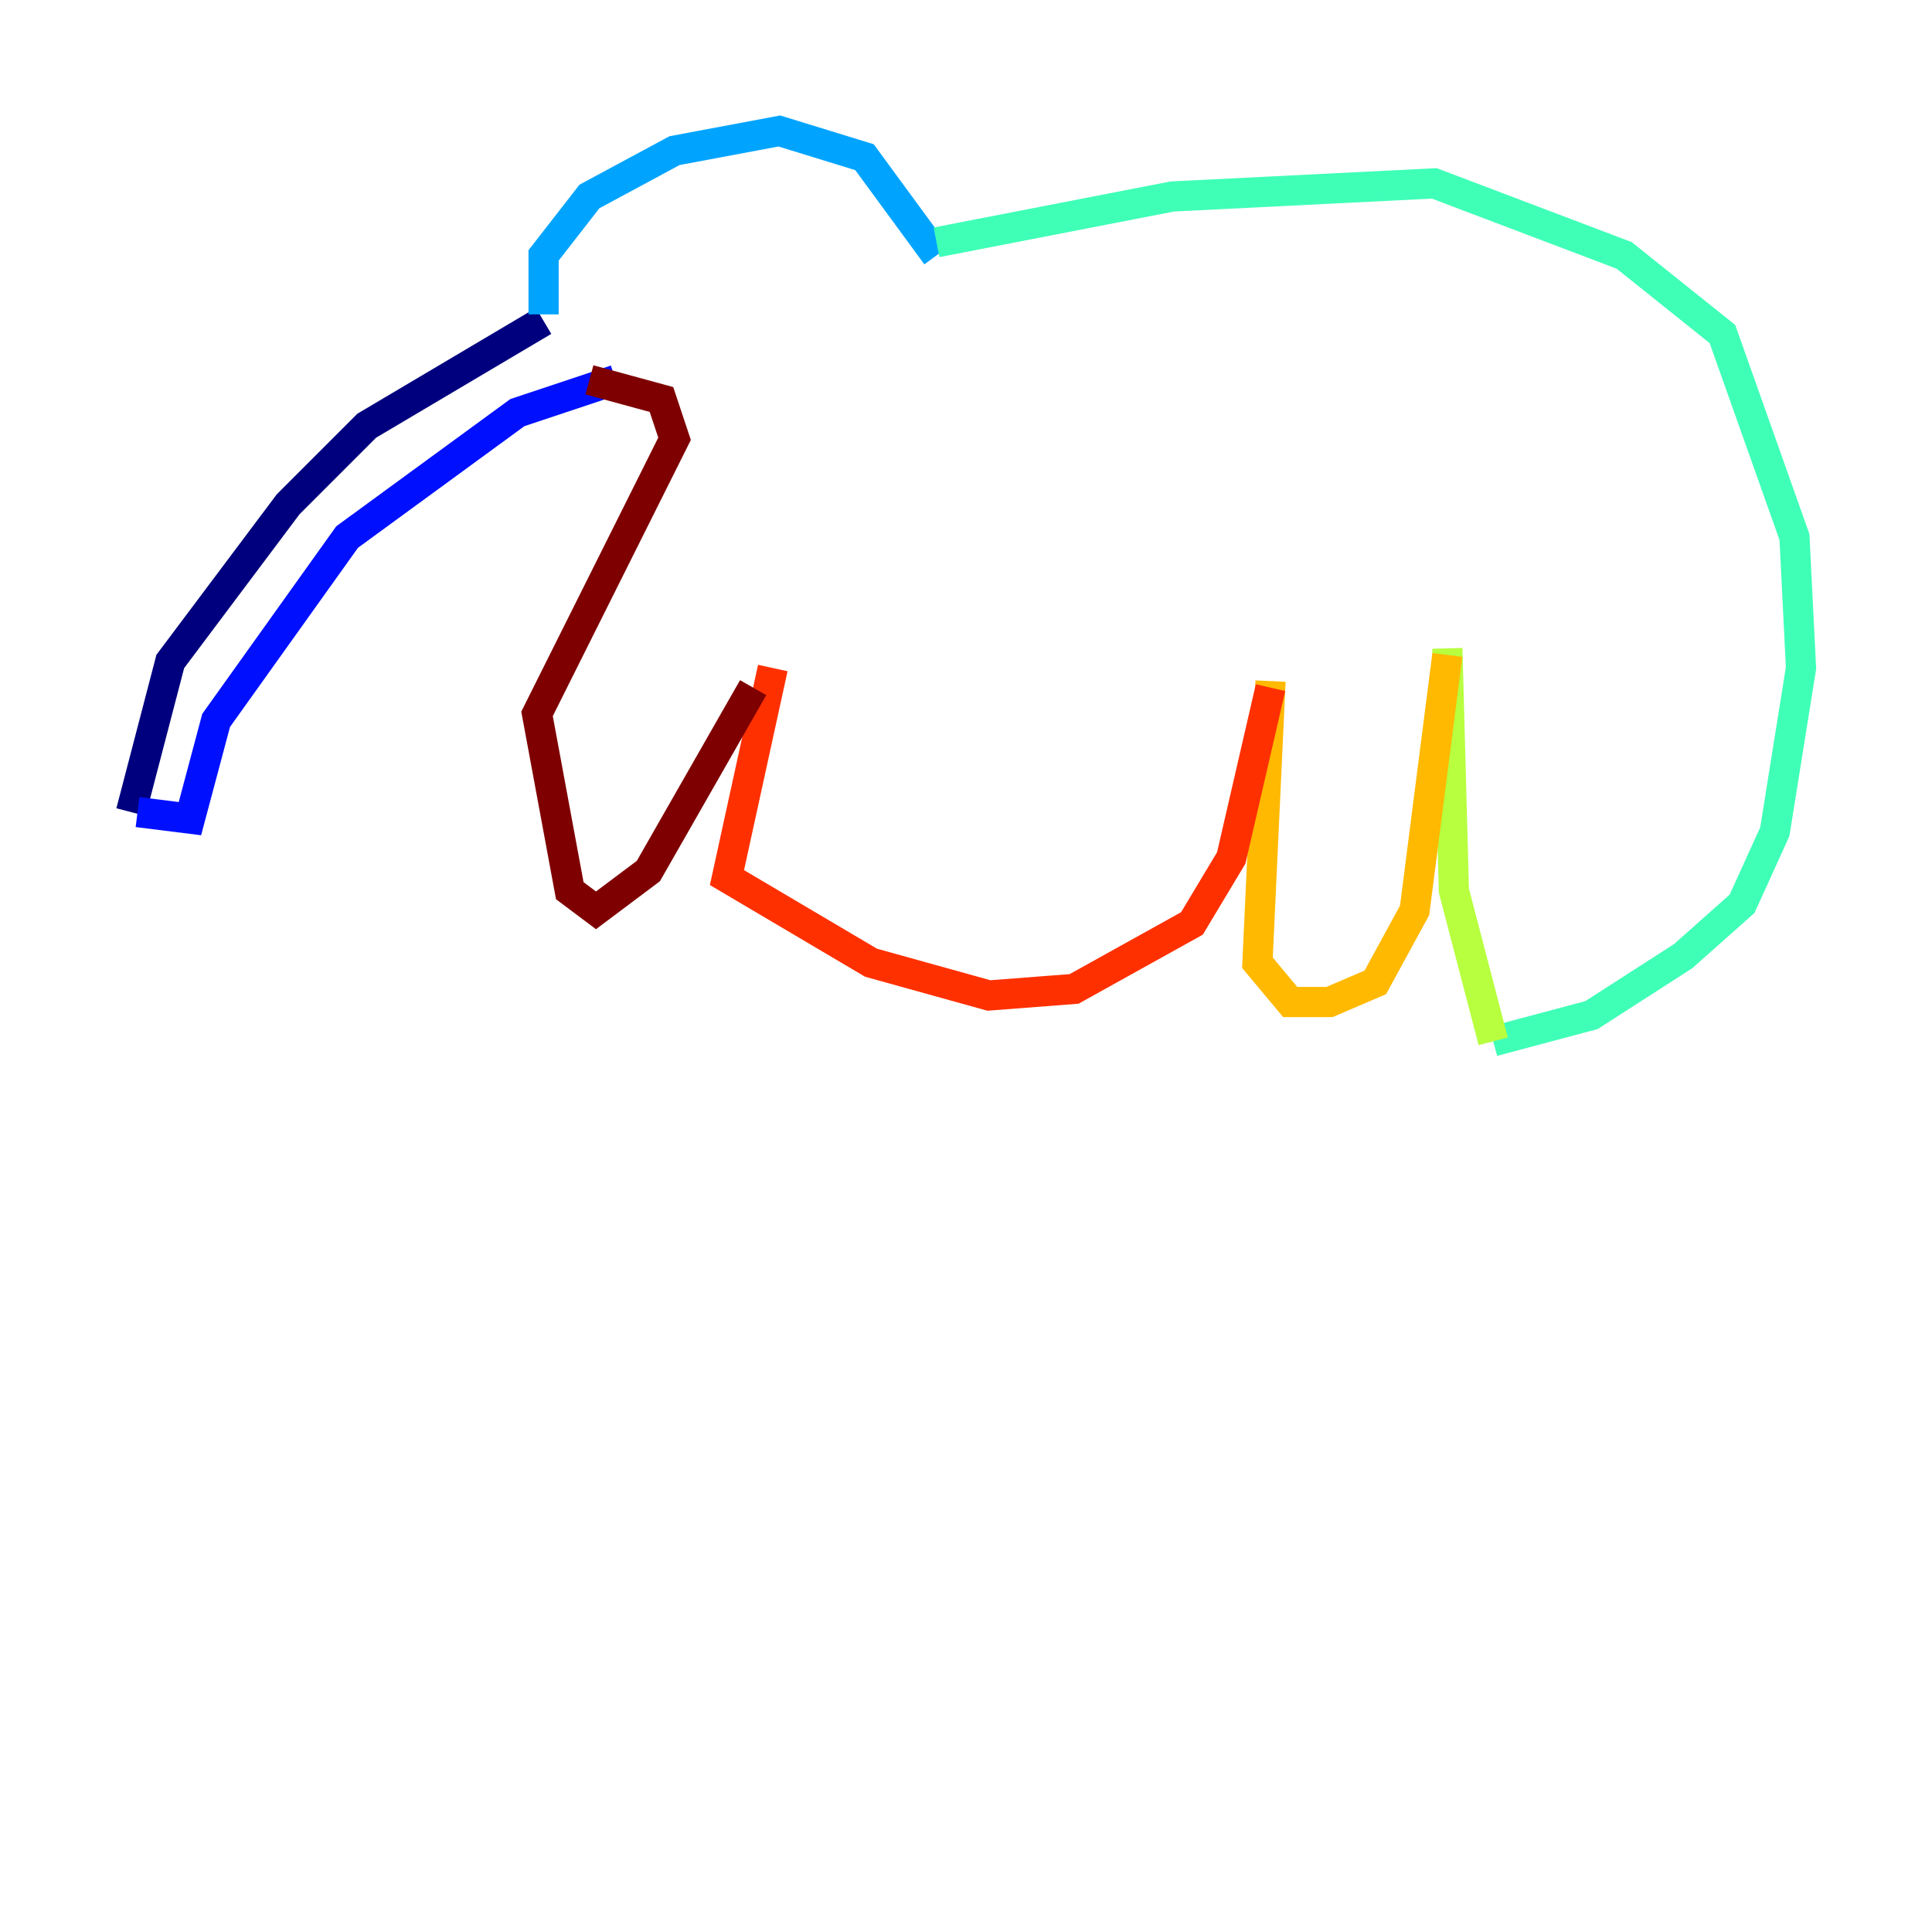 <?xml version="1.0" encoding="utf-8" ?>
<svg baseProfile="tiny" height="128" version="1.2" viewBox="0,0,128,128" width="128" xmlns="http://www.w3.org/2000/svg" xmlns:ev="http://www.w3.org/2001/xml-events" xmlns:xlink="http://www.w3.org/1999/xlink"><defs /><polyline fill="none" points="36.014,21.261 24.298,28.203 19.091,33.41 11.281,43.824 8.678,53.803" stroke="#00007f" stroke-width="2" /><polyline fill="none" points="9.112,53.803 12.583,54.237 14.319,47.729 22.997,35.58 34.278,27.336 40.786,25.166" stroke="#0010ff" stroke-width="2" /><polyline fill="none" points="36.014,20.827 36.014,16.922 39.051,13.017 44.691,9.98 51.634,8.678 57.275,10.414 62.047,16.922" stroke="#00a4ff" stroke-width="2" /><polyline fill="none" points="62.047,16.054 77.668,13.017 95.024,12.149 107.607,16.922 114.115,22.129 118.888,35.58 119.322,44.258 117.586,55.105 115.417,59.878 111.512,63.349 105.437,67.254 98.929,68.99" stroke="#3fffb7" stroke-width="2" /><polyline fill="none" points="98.929,68.99 96.325,59.01 95.891,42.956" stroke="#b7ff3f" stroke-width="2" /><polyline fill="none" points="95.891,43.39 93.722,60.312 91.119,65.085 88.081,66.386 85.478,66.386 83.308,63.783 84.176,45.125" stroke="#ffb900" stroke-width="2" /><polyline fill="none" points="84.176,45.559 81.573,56.841 78.969,61.18 71.159,65.519 65.519,65.953 57.709,63.783 48.163,58.142 51.2,44.258" stroke="#ff3000" stroke-width="2" /><polyline fill="none" points="49.898,45.559 42.956,57.709 39.485,60.312 37.749,59.01 35.58,47.295 44.691,29.071 43.824,26.468 39.051,25.166" stroke="#7f0000" stroke-width="2" /></svg>